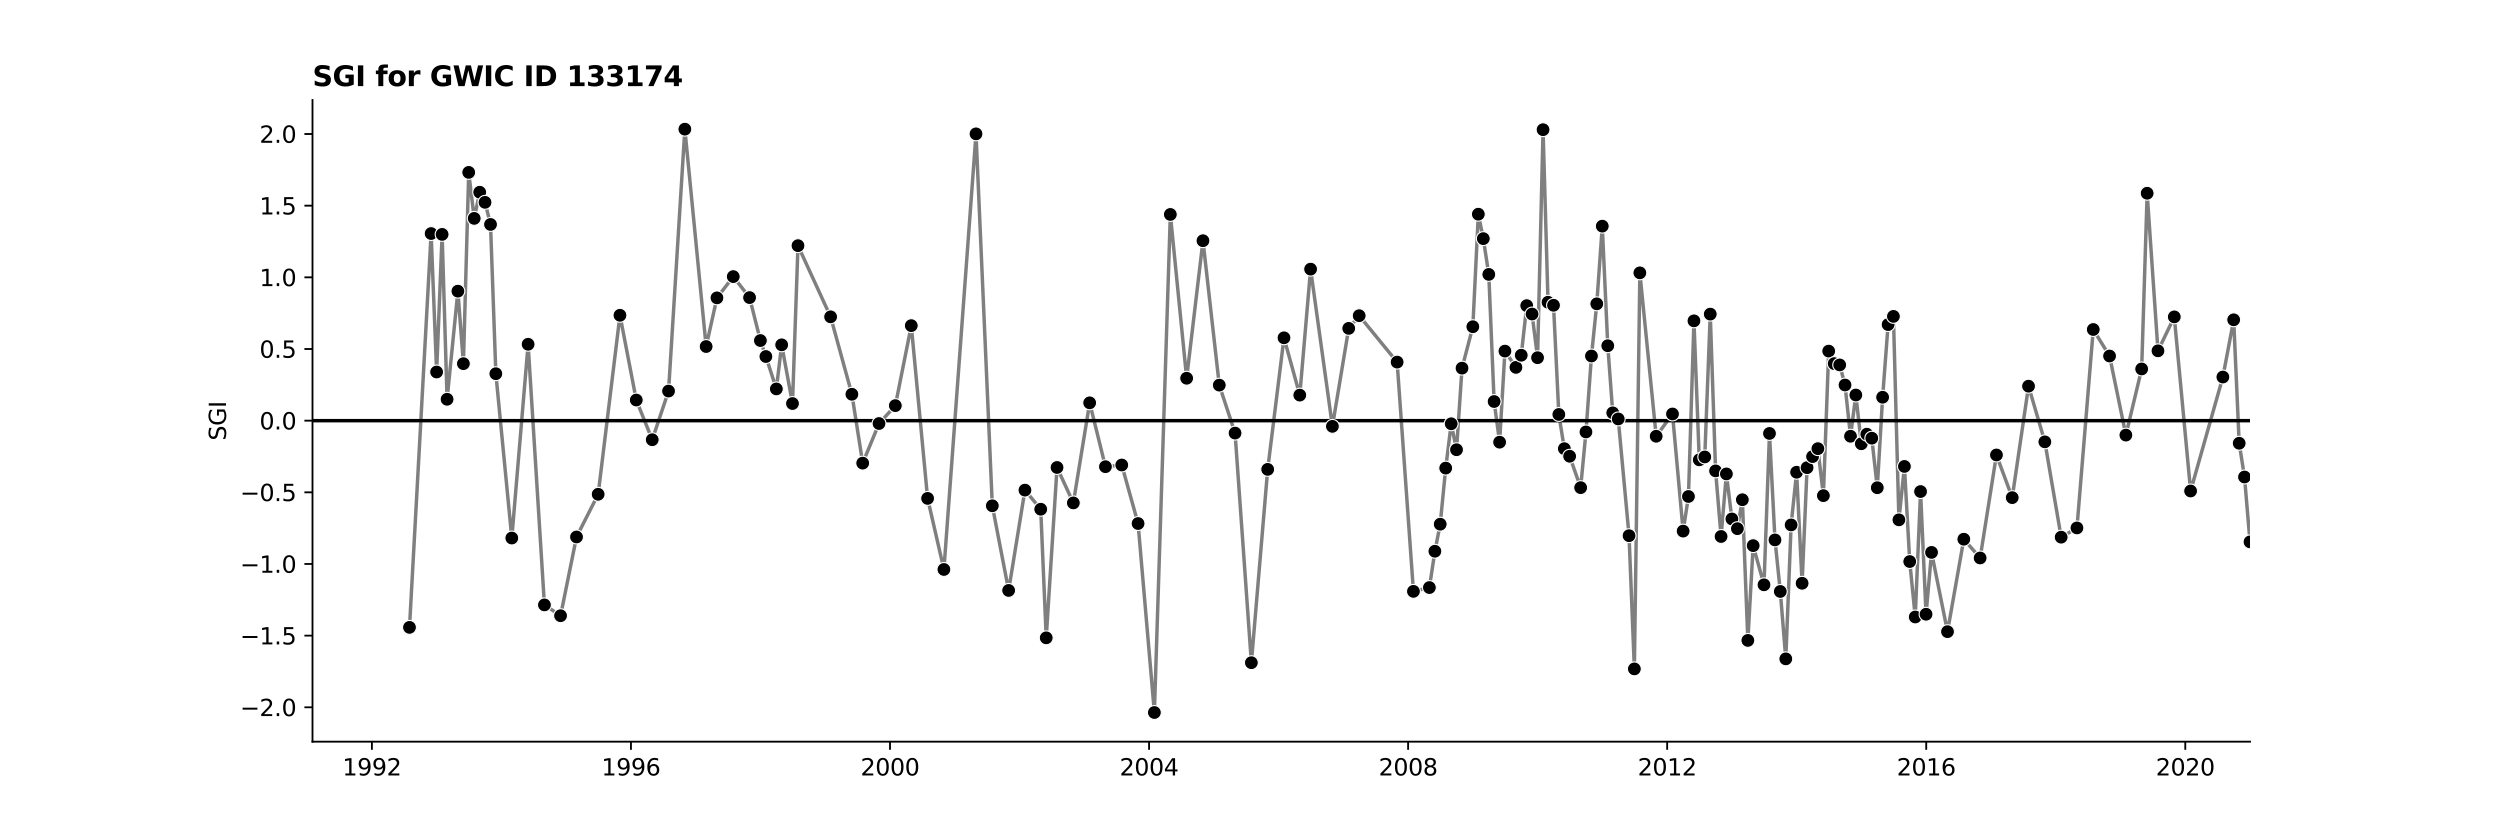 <?xml version="1.0" encoding="utf-8" standalone="no"?>
<!DOCTYPE svg PUBLIC "-//W3C//DTD SVG 1.1//EN"
  "http://www.w3.org/Graphics/SVG/1.1/DTD/svg11.dtd">
<svg xmlns:xlink="http://www.w3.org/1999/xlink" width="1080pt" height="360pt" viewBox="0 0 1080 360" xmlns="http://www.w3.org/2000/svg" version="1.1">
 <defs>
  <style type="text/css">*{stroke-linejoin: round; stroke-linecap: butt}</style>
 </defs>
 <g id="figure_1">
  <g id="patch_1">
   <path d="M 0 360 
L 1080 360 
L 1080 0 
L 0 0 
z
" style="fill: #ffffff"/>
  </g>
  <g id="axes_1">
   <g id="patch_2">
    <path d="M 135 320.4 
L 972 320.4 
L 972 43.2 
L 135 43.2 
z
" style="fill: #ffffff"/>
   </g>
   <g id="PolyCollection_1"/>
   <g id="matplotlib.axis_1">
    <g id="xtick_1">
     <g id="line2d_1">
      <defs>
       <path id="m0ad5e82598" d="M 0 0 
L 0 3.5 
" style="stroke: #000000; stroke-width: 0.8"/>
      </defs>
      <g>
       <use xlink:href="#m0ad5e82598" x="160.661" y="320.4" style="stroke: #000000; stroke-width: 0.8"/>
      </g>
     </g>
     <g id="text_1">
      <!-- 1992 -->
      <g transform="translate(147.936 334.998) scale(0.1 -0.1)">
       <defs>
        <path id="DejaVuSans-31" d="M 794 531 
L 1825 531 
L 1825 4091 
L 703 3866 
L 703 4441 
L 1819 4666 
L 2450 4666 
L 2450 531 
L 3481 531 
L 3481 0 
L 794 0 
L 794 531 
z
" transform="scale(0.016)"/>
        <path id="DejaVuSans-39" d="M 703 97 
L 703 672 
Q 941 559 1184 500 
Q 1428 441 1663 441 
Q 2288 441 2617 861 
Q 2947 1281 2994 2138 
Q 2813 1869 2534 1725 
Q 2256 1581 1919 1581 
Q 1219 1581 811 2004 
Q 403 2428 403 3163 
Q 403 3881 828 4315 
Q 1253 4750 1959 4750 
Q 2769 4750 3195 4129 
Q 3622 3509 3622 2328 
Q 3622 1225 3098 567 
Q 2575 -91 1691 -91 
Q 1453 -91 1209 -44 
Q 966 3 703 97 
z
M 1959 2075 
Q 2384 2075 2632 2365 
Q 2881 2656 2881 3163 
Q 2881 3666 2632 3958 
Q 2384 4250 1959 4250 
Q 1534 4250 1286 3958 
Q 1038 3666 1038 3163 
Q 1038 2656 1286 2365 
Q 1534 2075 1959 2075 
z
" transform="scale(0.016)"/>
        <path id="DejaVuSans-32" d="M 1228 531 
L 3431 531 
L 3431 0 
L 469 0 
L 469 531 
Q 828 903 1448 1529 
Q 2069 2156 2228 2338 
Q 2531 2678 2651 2914 
Q 2772 3150 2772 3378 
Q 2772 3750 2511 3984 
Q 2250 4219 1831 4219 
Q 1534 4219 1204 4116 
Q 875 4013 500 3803 
L 500 4441 
Q 881 4594 1212 4672 
Q 1544 4750 1819 4750 
Q 2544 4750 2975 4387 
Q 3406 4025 3406 3419 
Q 3406 3131 3298 2873 
Q 3191 2616 2906 2266 
Q 2828 2175 2409 1742 
Q 1991 1309 1228 531 
z
" transform="scale(0.016)"/>
       </defs>
       <use xlink:href="#DejaVuSans-31"/>
       <use xlink:href="#DejaVuSans-39" x="63.623"/>
       <use xlink:href="#DejaVuSans-39" x="127.246"/>
       <use xlink:href="#DejaVuSans-32" x="190.869"/>
      </g>
     </g>
    </g>
    <g id="xtick_2">
     <g id="line2d_2">
      <g>
       <use xlink:href="#m0ad5e82598" x="272.572" y="320.4" style="stroke: #000000; stroke-width: 0.8"/>
      </g>
     </g>
     <g id="text_2">
      <!-- 1996 -->
      <g transform="translate(259.847 334.998) scale(0.1 -0.1)">
       <defs>
        <path id="DejaVuSans-36" d="M 2113 2584 
Q 1688 2584 1439 2293 
Q 1191 2003 1191 1497 
Q 1191 994 1439 701 
Q 1688 409 2113 409 
Q 2538 409 2786 701 
Q 3034 994 3034 1497 
Q 3034 2003 2786 2293 
Q 2538 2584 2113 2584 
z
M 3366 4563 
L 3366 3988 
Q 3128 4100 2886 4159 
Q 2644 4219 2406 4219 
Q 1781 4219 1451 3797 
Q 1122 3375 1075 2522 
Q 1259 2794 1537 2939 
Q 1816 3084 2150 3084 
Q 2853 3084 3261 2657 
Q 3669 2231 3669 1497 
Q 3669 778 3244 343 
Q 2819 -91 2113 -91 
Q 1303 -91 875 529 
Q 447 1150 447 2328 
Q 447 3434 972 4092 
Q 1497 4750 2381 4750 
Q 2619 4750 2861 4703 
Q 3103 4656 3366 4563 
z
" transform="scale(0.016)"/>
       </defs>
       <use xlink:href="#DejaVuSans-31"/>
       <use xlink:href="#DejaVuSans-39" x="63.623"/>
       <use xlink:href="#DejaVuSans-39" x="127.246"/>
       <use xlink:href="#DejaVuSans-36" x="190.869"/>
      </g>
     </g>
    </g>
    <g id="xtick_3">
     <g id="line2d_3">
      <g>
       <use xlink:href="#m0ad5e82598" x="384.484" y="320.4" style="stroke: #000000; stroke-width: 0.8"/>
      </g>
     </g>
     <g id="text_3">
      <!-- 2000 -->
      <g transform="translate(371.759 334.998) scale(0.1 -0.1)">
       <defs>
        <path id="DejaVuSans-30" d="M 2034 4250 
Q 1547 4250 1301 3770 
Q 1056 3291 1056 2328 
Q 1056 1369 1301 889 
Q 1547 409 2034 409 
Q 2525 409 2770 889 
Q 3016 1369 3016 2328 
Q 3016 3291 2770 3770 
Q 2525 4250 2034 4250 
z
M 2034 4750 
Q 2819 4750 3233 4129 
Q 3647 3509 3647 2328 
Q 3647 1150 3233 529 
Q 2819 -91 2034 -91 
Q 1250 -91 836 529 
Q 422 1150 422 2328 
Q 422 3509 836 4129 
Q 1250 4750 2034 4750 
z
" transform="scale(0.016)"/>
       </defs>
       <use xlink:href="#DejaVuSans-32"/>
       <use xlink:href="#DejaVuSans-30" x="63.623"/>
       <use xlink:href="#DejaVuSans-30" x="127.246"/>
       <use xlink:href="#DejaVuSans-30" x="190.869"/>
      </g>
     </g>
    </g>
    <g id="xtick_4">
     <g id="line2d_4">
      <g>
       <use xlink:href="#m0ad5e82598" x="496.395" y="320.4" style="stroke: #000000; stroke-width: 0.8"/>
      </g>
     </g>
     <g id="text_4">
      <!-- 2004 -->
      <g transform="translate(483.67 334.998) scale(0.1 -0.1)">
       <defs>
        <path id="DejaVuSans-34" d="M 2419 4116 
L 825 1625 
L 2419 1625 
L 2419 4116 
z
M 2253 4666 
L 3047 4666 
L 3047 1625 
L 3713 1625 
L 3713 1100 
L 3047 1100 
L 3047 0 
L 2419 0 
L 2419 1100 
L 313 1100 
L 313 1709 
L 2253 4666 
z
" transform="scale(0.016)"/>
       </defs>
       <use xlink:href="#DejaVuSans-32"/>
       <use xlink:href="#DejaVuSans-30" x="63.623"/>
       <use xlink:href="#DejaVuSans-30" x="127.246"/>
       <use xlink:href="#DejaVuSans-34" x="190.869"/>
      </g>
     </g>
    </g>
    <g id="xtick_5">
     <g id="line2d_5">
      <g>
       <use xlink:href="#m0ad5e82598" x="608.307" y="320.4" style="stroke: #000000; stroke-width: 0.8"/>
      </g>
     </g>
     <g id="text_5">
      <!-- 2008 -->
      <g transform="translate(595.582 334.998) scale(0.1 -0.1)">
       <defs>
        <path id="DejaVuSans-38" d="M 2034 2216 
Q 1584 2216 1326 1975 
Q 1069 1734 1069 1313 
Q 1069 891 1326 650 
Q 1584 409 2034 409 
Q 2484 409 2743 651 
Q 3003 894 3003 1313 
Q 3003 1734 2745 1975 
Q 2488 2216 2034 2216 
z
M 1403 2484 
Q 997 2584 770 2862 
Q 544 3141 544 3541 
Q 544 4100 942 4425 
Q 1341 4750 2034 4750 
Q 2731 4750 3128 4425 
Q 3525 4100 3525 3541 
Q 3525 3141 3298 2862 
Q 3072 2584 2669 2484 
Q 3125 2378 3379 2068 
Q 3634 1759 3634 1313 
Q 3634 634 3220 271 
Q 2806 -91 2034 -91 
Q 1263 -91 848 271 
Q 434 634 434 1313 
Q 434 1759 690 2068 
Q 947 2378 1403 2484 
z
M 1172 3481 
Q 1172 3119 1398 2916 
Q 1625 2713 2034 2713 
Q 2441 2713 2670 2916 
Q 2900 3119 2900 3481 
Q 2900 3844 2670 4047 
Q 2441 4250 2034 4250 
Q 1625 4250 1398 4047 
Q 1172 3844 1172 3481 
z
" transform="scale(0.016)"/>
       </defs>
       <use xlink:href="#DejaVuSans-32"/>
       <use xlink:href="#DejaVuSans-30" x="63.623"/>
       <use xlink:href="#DejaVuSans-30" x="127.246"/>
       <use xlink:href="#DejaVuSans-38" x="190.869"/>
      </g>
     </g>
    </g>
    <g id="xtick_6">
     <g id="line2d_6">
      <g>
       <use xlink:href="#m0ad5e82598" x="720.218" y="320.4" style="stroke: #000000; stroke-width: 0.8"/>
      </g>
     </g>
     <g id="text_6">
      <!-- 2012 -->
      <g transform="translate(707.493 334.998) scale(0.1 -0.1)">
       <use xlink:href="#DejaVuSans-32"/>
       <use xlink:href="#DejaVuSans-30" x="63.623"/>
       <use xlink:href="#DejaVuSans-31" x="127.246"/>
       <use xlink:href="#DejaVuSans-32" x="190.869"/>
      </g>
     </g>
    </g>
    <g id="xtick_7">
     <g id="line2d_7">
      <g>
       <use xlink:href="#m0ad5e82598" x="832.13" y="320.4" style="stroke: #000000; stroke-width: 0.8"/>
      </g>
     </g>
     <g id="text_7">
      <!-- 2016 -->
      <g transform="translate(819.405 334.998) scale(0.1 -0.1)">
       <use xlink:href="#DejaVuSans-32"/>
       <use xlink:href="#DejaVuSans-30" x="63.623"/>
       <use xlink:href="#DejaVuSans-31" x="127.246"/>
       <use xlink:href="#DejaVuSans-36" x="190.869"/>
      </g>
     </g>
    </g>
    <g id="xtick_8">
     <g id="line2d_8">
      <g>
       <use xlink:href="#m0ad5e82598" x="944.041" y="320.4" style="stroke: #000000; stroke-width: 0.8"/>
      </g>
     </g>
     <g id="text_8">
      <!-- 2020 -->
      <g transform="translate(931.316 334.998) scale(0.1 -0.1)">
       <use xlink:href="#DejaVuSans-32"/>
       <use xlink:href="#DejaVuSans-30" x="63.623"/>
       <use xlink:href="#DejaVuSans-32" x="127.246"/>
       <use xlink:href="#DejaVuSans-30" x="190.869"/>
      </g>
     </g>
    </g>
   </g>
   <g id="matplotlib.axis_2">
    <g id="ytick_1">
     <g id="line2d_9">
      <defs>
       <path id="m4c370aa2eb" d="M 0 0 
L -3.5 0 
" style="stroke: #000000; stroke-width: 0.8"/>
      </defs>
      <g>
       <use xlink:href="#m4c370aa2eb" x="135" y="305.554" style="stroke: #000000; stroke-width: 0.8"/>
      </g>
     </g>
     <g id="text_9">
      <!-- −2.0 -->
      <g transform="translate(103.717 309.354) scale(0.1 -0.1)">
       <defs>
        <path id="DejaVuSans-2212" d="M 678 2272 
L 4684 2272 
L 4684 1741 
L 678 1741 
L 678 2272 
z
" transform="scale(0.016)"/>
        <path id="DejaVuSans-2e" d="M 684 794 
L 1344 794 
L 1344 0 
L 684 0 
L 684 794 
z
" transform="scale(0.016)"/>
       </defs>
       <use xlink:href="#DejaVuSans-2212"/>
       <use xlink:href="#DejaVuSans-32" x="83.789"/>
       <use xlink:href="#DejaVuSans-2e" x="147.412"/>
       <use xlink:href="#DejaVuSans-30" x="179.199"/>
      </g>
     </g>
    </g>
    <g id="ytick_2">
     <g id="line2d_10">
      <g>
       <use xlink:href="#m4c370aa2eb" x="135" y="274.595" style="stroke: #000000; stroke-width: 0.8"/>
      </g>
     </g>
     <g id="text_10">
      <!-- −1.5 -->
      <g transform="translate(103.717 278.394) scale(0.1 -0.1)">
       <defs>
        <path id="DejaVuSans-35" d="M 691 4666 
L 3169 4666 
L 3169 4134 
L 1269 4134 
L 1269 2991 
Q 1406 3038 1543 3061 
Q 1681 3084 1819 3084 
Q 2600 3084 3056 2656 
Q 3513 2228 3513 1497 
Q 3513 744 3044 326 
Q 2575 -91 1722 -91 
Q 1428 -91 1123 -41 
Q 819 9 494 109 
L 494 744 
Q 775 591 1075 516 
Q 1375 441 1709 441 
Q 2250 441 2565 725 
Q 2881 1009 2881 1497 
Q 2881 1984 2565 2268 
Q 2250 2553 1709 2553 
Q 1456 2553 1204 2497 
Q 953 2441 691 2322 
L 691 4666 
z
" transform="scale(0.016)"/>
       </defs>
       <use xlink:href="#DejaVuSans-2212"/>
       <use xlink:href="#DejaVuSans-31" x="83.789"/>
       <use xlink:href="#DejaVuSans-2e" x="147.412"/>
       <use xlink:href="#DejaVuSans-35" x="179.199"/>
      </g>
     </g>
    </g>
    <g id="ytick_3">
     <g id="line2d_11">
      <g>
       <use xlink:href="#m4c370aa2eb" x="135" y="243.636" style="stroke: #000000; stroke-width: 0.8"/>
      </g>
     </g>
     <g id="text_11">
      <!-- −1.0 -->
      <g transform="translate(103.717 247.435) scale(0.1 -0.1)">
       <use xlink:href="#DejaVuSans-2212"/>
       <use xlink:href="#DejaVuSans-31" x="83.789"/>
       <use xlink:href="#DejaVuSans-2e" x="147.412"/>
       <use xlink:href="#DejaVuSans-30" x="179.199"/>
      </g>
     </g>
    </g>
    <g id="ytick_4">
     <g id="line2d_12">
      <g>
       <use xlink:href="#m4c370aa2eb" x="135" y="212.677" style="stroke: #000000; stroke-width: 0.8"/>
      </g>
     </g>
     <g id="text_12">
      <!-- −0.5 -->
      <g transform="translate(103.717 216.476) scale(0.1 -0.1)">
       <use xlink:href="#DejaVuSans-2212"/>
       <use xlink:href="#DejaVuSans-30" x="83.789"/>
       <use xlink:href="#DejaVuSans-2e" x="147.412"/>
       <use xlink:href="#DejaVuSans-35" x="179.199"/>
      </g>
     </g>
    </g>
    <g id="ytick_5">
     <g id="line2d_13">
      <g>
       <use xlink:href="#m4c370aa2eb" x="135" y="181.718" style="stroke: #000000; stroke-width: 0.8"/>
      </g>
     </g>
     <g id="text_13">
      <!-- 0.0 -->
      <g transform="translate(112.097 185.517) scale(0.1 -0.1)">
       <use xlink:href="#DejaVuSans-30"/>
       <use xlink:href="#DejaVuSans-2e" x="63.623"/>
       <use xlink:href="#DejaVuSans-30" x="95.41"/>
      </g>
     </g>
    </g>
    <g id="ytick_6">
     <g id="line2d_14">
      <g>
       <use xlink:href="#m4c370aa2eb" x="135" y="150.759" style="stroke: #000000; stroke-width: 0.8"/>
      </g>
     </g>
     <g id="text_14">
      <!-- 0.5 -->
      <g transform="translate(112.097 154.558) scale(0.1 -0.1)">
       <use xlink:href="#DejaVuSans-30"/>
       <use xlink:href="#DejaVuSans-2e" x="63.623"/>
       <use xlink:href="#DejaVuSans-35" x="95.41"/>
      </g>
     </g>
    </g>
    <g id="ytick_7">
     <g id="line2d_15">
      <g>
       <use xlink:href="#m4c370aa2eb" x="135" y="119.8" style="stroke: #000000; stroke-width: 0.8"/>
      </g>
     </g>
     <g id="text_15">
      <!-- 1.0 -->
      <g transform="translate(112.097 123.599) scale(0.1 -0.1)">
       <use xlink:href="#DejaVuSans-31"/>
       <use xlink:href="#DejaVuSans-2e" x="63.623"/>
       <use xlink:href="#DejaVuSans-30" x="95.41"/>
      </g>
     </g>
    </g>
    <g id="ytick_8">
     <g id="line2d_16">
      <g>
       <use xlink:href="#m4c370aa2eb" x="135" y="88.841" style="stroke: #000000; stroke-width: 0.8"/>
      </g>
     </g>
     <g id="text_16">
      <!-- 1.5 -->
      <g transform="translate(112.097 92.64) scale(0.1 -0.1)">
       <use xlink:href="#DejaVuSans-31"/>
       <use xlink:href="#DejaVuSans-2e" x="63.623"/>
       <use xlink:href="#DejaVuSans-35" x="95.41"/>
      </g>
     </g>
    </g>
    <g id="ytick_9">
     <g id="line2d_17">
      <g>
       <use xlink:href="#m4c370aa2eb" x="135" y="57.882" style="stroke: #000000; stroke-width: 0.8"/>
      </g>
     </g>
     <g id="text_17">
      <!-- 2.0 -->
      <g transform="translate(112.097 61.681) scale(0.1 -0.1)">
       <use xlink:href="#DejaVuSans-32"/>
       <use xlink:href="#DejaVuSans-2e" x="63.623"/>
       <use xlink:href="#DejaVuSans-30" x="95.41"/>
      </g>
     </g>
    </g>
    <g id="text_18">
     <!-- SGI -->
     <g transform="translate(97.638 190.323) rotate(-90) scale(0.1 -0.1)">
      <defs>
       <path id="DejaVuSans-53" d="M 3425 4513 
L 3425 3897 
Q 3066 4069 2747 4153 
Q 2428 4238 2131 4238 
Q 1616 4238 1336 4038 
Q 1056 3838 1056 3469 
Q 1056 3159 1242 3001 
Q 1428 2844 1947 2747 
L 2328 2669 
Q 3034 2534 3370 2195 
Q 3706 1856 3706 1288 
Q 3706 609 3251 259 
Q 2797 -91 1919 -91 
Q 1588 -91 1214 -16 
Q 841 59 441 206 
L 441 856 
Q 825 641 1194 531 
Q 1563 422 1919 422 
Q 2459 422 2753 634 
Q 3047 847 3047 1241 
Q 3047 1584 2836 1778 
Q 2625 1972 2144 2069 
L 1759 2144 
Q 1053 2284 737 2584 
Q 422 2884 422 3419 
Q 422 4038 858 4394 
Q 1294 4750 2059 4750 
Q 2388 4750 2728 4690 
Q 3069 4631 3425 4513 
z
" transform="scale(0.016)"/>
       <path id="DejaVuSans-47" d="M 3809 666 
L 3809 1919 
L 2778 1919 
L 2778 2438 
L 4434 2438 
L 4434 434 
Q 4069 175 3628 42 
Q 3188 -91 2688 -91 
Q 1594 -91 976 548 
Q 359 1188 359 2328 
Q 359 3472 976 4111 
Q 1594 4750 2688 4750 
Q 3144 4750 3555 4637 
Q 3966 4525 4313 4306 
L 4313 3634 
Q 3963 3931 3569 4081 
Q 3175 4231 2741 4231 
Q 1884 4231 1454 3753 
Q 1025 3275 1025 2328 
Q 1025 1384 1454 906 
Q 1884 428 2741 428 
Q 3075 428 3337 486 
Q 3600 544 3809 666 
z
" transform="scale(0.016)"/>
       <path id="DejaVuSans-49" d="M 628 4666 
L 1259 4666 
L 1259 0 
L 628 0 
L 628 4666 
z
" transform="scale(0.016)"/>
      </defs>
      <use xlink:href="#DejaVuSans-53"/>
      <use xlink:href="#DejaVuSans-47" x="63.477"/>
      <use xlink:href="#DejaVuSans-49" x="140.967"/>
     </g>
    </g>
   </g>
   <g id="line2d_18">
    <path d="M 176.9 271.024 
L 186.245 100.891 
L 188.619 160.709 
L 190.994 101.253 
L 193.139 172.481 
L 197.811 125.78 
L 200.186 157.101 
L 202.484 74.473 
L 204.859 94.342 
L 207.233 83.049 
L 209.531 87.41 
L 211.906 96.959 
L 214.204 161.447 
L 221.098 232.432 
L 228.145 148.724 
L 235.192 261.318 
L 242.162 265.987 
L 249.056 231.966 
L 258.401 213.531 
L 267.823 136.2 
L 274.87 172.817 
L 281.764 189.964 
L 288.811 168.943 
L 295.858 55.8 
L 305.05 149.699 
L 309.723 128.681 
L 316.77 119.491 
L 323.817 128.56 
L 328.49 147.113 
L 330.864 154.018 
L 335.384 168.014 
L 337.682 148.968 
L 342.354 174.327 
L 344.729 106.122 
L 358.823 136.869 
L 368.015 170.321 
L 372.687 200.077 
L 379.735 182.958 
L 386.782 175.229 
L 393.676 140.675 
L 400.723 215.307 
L 407.77 246.01 
L 421.634 57.829 
L 428.682 218.495 
L 435.729 255.067 
L 442.776 211.736 
L 449.593 219.987 
L 451.968 275.543 
L 456.64 201.951 
L 463.687 217.265 
L 470.735 174.024 
L 477.552 201.612 
L 484.599 200.88 
L 491.646 226.164 
L 498.693 307.8 
L 505.587 92.637 
L 512.634 163.4 
L 519.681 103.993 
L 526.729 166.374 
L 533.546 187.092 
L 540.593 286.285 
L 547.64 202.773 
L 554.687 145.936 
L 561.505 170.688 
L 566.177 116.268 
L 575.599 184.185 
L 582.646 141.858 
L 587.165 136.38 
L 603.558 156.427 
L 610.605 255.467 
L 617.499 253.822 
L 619.873 238.135 
L 622.171 226.454 
L 624.546 202.219 
L 626.92 183.074 
L 629.218 194.284 
L 631.593 159.033 
L 636.265 141.139 
L 638.64 92.529 
L 640.785 103.087 
L 643.159 118.545 
L 645.457 173.456 
L 647.832 191.024 
L 650.13 151.679 
L 654.879 158.707 
L 657.177 153.456 
L 659.552 132.039 
L 661.85 135.663 
L 664.224 154.528 
L 666.599 56.024 
L 668.744 130.577 
L 671.118 131.879 
L 673.416 179.049 
L 675.791 193.824 
L 678.089 197.1 
L 682.838 210.661 
L 685.136 186.604 
L 687.51 153.8 
L 689.808 131.257 
L 692.183 97.695 
L 694.558 149.358 
L 696.702 178.347 
L 699.077 180.981 
L 703.749 231.417 
L 706.047 288.963 
L 708.422 117.872 
L 715.469 188.457 
L 722.516 178.837 
L 727.112 229.436 
L 729.41 214.477 
L 731.785 138.611 
L 734.083 198.652 
L 736.457 197.401 
L 738.832 135.695 
L 741.13 203.419 
L 743.504 231.76 
L 745.802 204.734 
L 748.177 224.183 
L 750.552 228.385 
L 752.696 215.886 
L 755.071 276.656 
L 757.369 235.715 
L 762.041 252.637 
L 764.416 187.249 
L 766.791 233.246 
L 769.089 255.51 
L 771.463 284.629 
L 773.761 226.767 
L 776.136 204.004 
L 778.51 251.97 
L 780.655 202.032 
L 783.03 197.243 
L 785.328 193.82 
L 787.702 214.12 
L 790 151.679 
L 792.375 157.079 
L 794.749 157.65 
L 797.047 166.326 
L 799.422 188.457 
L 801.72 170.645 
L 804.094 191.708 
L 806.469 187.572 
L 808.614 189.295 
L 810.988 210.696 
L 813.286 171.608 
L 815.661 140.216 
L 817.959 136.681 
L 820.333 224.573 
L 822.708 201.5 
L 825.006 242.586 
L 827.381 266.545 
L 829.679 212.349 
L 832.053 265.349 
L 834.428 238.64 
L 841.322 272.875 
L 848.369 232.938 
L 855.416 241.048 
L 862.463 196.548 
L 869.28 214.976 
L 876.328 166.83 
L 883.375 190.88 
L 890.422 232.055 
L 897.239 228.069 
L 904.286 142.346 
L 911.333 153.8 
L 918.381 187.966 
L 925.198 159.389 
L 927.572 83.483 
L 932.245 151.554 
L 939.292 136.891 
L 946.339 212.11 
L 960.28 162.873 
L 964.953 138.152 
L 967.327 191.484 
L 969.625 206.062 
L 972 234.095 
L 972 234.095 
" clip-path="url(#p535da40a89)" style="fill: none; stroke: #7f7f7f; stroke-width: 1.5; stroke-linecap: square"/>
   </g>
   <g id="line2d_19">
    <path d="M 135 181.718 
L 972 181.718 
" clip-path="url(#p535da40a89)" style="fill: none; stroke: #000000; stroke-width: 1.5; stroke-linecap: square"/>
   </g>
   <g id="patch_3">
    <path d="M 135 320.4 
L 135 43.2 
" style="fill: none; stroke: #000000; stroke-width: 0.8; stroke-linejoin: miter; stroke-linecap: square"/>
   </g>
   <g id="patch_4">
    <path d="M 135 320.4 
L 972 320.4 
" style="fill: none; stroke: #000000; stroke-width: 0.8; stroke-linejoin: miter; stroke-linecap: square"/>
   </g>
   <g id="text_19">
    <!-- SGI for GWIC ID 133174 -->
    <g transform="translate(135 37.2) scale(0.12 -0.12)">
     <defs>
      <path id="DejaVuSans-Bold-53" d="M 3834 4519 
L 3834 3531 
Q 3450 3703 3084 3790 
Q 2719 3878 2394 3878 
Q 1963 3878 1756 3759 
Q 1550 3641 1550 3391 
Q 1550 3203 1689 3098 
Q 1828 2994 2194 2919 
L 2706 2816 
Q 3484 2659 3812 2340 
Q 4141 2022 4141 1434 
Q 4141 663 3683 286 
Q 3225 -91 2284 -91 
Q 1841 -91 1394 -6 
Q 947 78 500 244 
L 500 1259 
Q 947 1022 1364 901 
Q 1781 781 2169 781 
Q 2563 781 2772 912 
Q 2981 1044 2981 1288 
Q 2981 1506 2839 1625 
Q 2697 1744 2272 1838 
L 1806 1941 
Q 1106 2091 782 2419 
Q 459 2747 459 3303 
Q 459 4000 909 4375 
Q 1359 4750 2203 4750 
Q 2588 4750 2994 4692 
Q 3400 4634 3834 4519 
z
" transform="scale(0.016)"/>
      <path id="DejaVuSans-Bold-47" d="M 4781 347 
Q 4331 128 3847 18 
Q 3363 -91 2847 -91 
Q 1681 -91 1000 561 
Q 319 1213 319 2328 
Q 319 3456 1012 4103 
Q 1706 4750 2913 4750 
Q 3378 4750 3804 4662 
Q 4231 4575 4609 4403 
L 4609 3438 
Q 4219 3659 3833 3768 
Q 3447 3878 3059 3878 
Q 2341 3878 1952 3476 
Q 1563 3075 1563 2328 
Q 1563 1588 1938 1184 
Q 2313 781 3003 781 
Q 3191 781 3352 804 
Q 3513 828 3641 878 
L 3641 1784 
L 2906 1784 
L 2906 2591 
L 4781 2591 
L 4781 347 
z
" transform="scale(0.016)"/>
      <path id="DejaVuSans-Bold-49" d="M 588 4666 
L 1791 4666 
L 1791 0 
L 588 0 
L 588 4666 
z
" transform="scale(0.016)"/>
      <path id="DejaVuSans-Bold-20" transform="scale(0.016)"/>
      <path id="DejaVuSans-Bold-66" d="M 2841 4863 
L 2841 4128 
L 2222 4128 
Q 1984 4128 1890 4042 
Q 1797 3956 1797 3744 
L 1797 3500 
L 2753 3500 
L 2753 2700 
L 1797 2700 
L 1797 0 
L 678 0 
L 678 2700 
L 122 2700 
L 122 3500 
L 678 3500 
L 678 3744 
Q 678 4316 997 4589 
Q 1316 4863 1984 4863 
L 2841 4863 
z
" transform="scale(0.016)"/>
      <path id="DejaVuSans-Bold-6f" d="M 2203 2784 
Q 1831 2784 1636 2517 
Q 1441 2250 1441 1747 
Q 1441 1244 1636 976 
Q 1831 709 2203 709 
Q 2569 709 2762 976 
Q 2956 1244 2956 1747 
Q 2956 2250 2762 2517 
Q 2569 2784 2203 2784 
z
M 2203 3584 
Q 3106 3584 3614 3096 
Q 4122 2609 4122 1747 
Q 4122 884 3614 396 
Q 3106 -91 2203 -91 
Q 1297 -91 786 396 
Q 275 884 275 1747 
Q 275 2609 786 3096 
Q 1297 3584 2203 3584 
z
" transform="scale(0.016)"/>
      <path id="DejaVuSans-Bold-72" d="M 3138 2547 
Q 2991 2616 2845 2648 
Q 2700 2681 2553 2681 
Q 2122 2681 1889 2404 
Q 1656 2128 1656 1613 
L 1656 0 
L 538 0 
L 538 3500 
L 1656 3500 
L 1656 2925 
Q 1872 3269 2151 3426 
Q 2431 3584 2822 3584 
Q 2878 3584 2943 3579 
Q 3009 3575 3134 3559 
L 3138 2547 
z
" transform="scale(0.016)"/>
      <path id="DejaVuSans-Bold-57" d="M 191 4666 
L 1344 4666 
L 2150 1275 
L 2950 4666 
L 4109 4666 
L 4909 1275 
L 5716 4666 
L 6859 4666 
L 5759 0 
L 4372 0 
L 3525 3547 
L 2688 0 
L 1300 0 
L 191 4666 
z
" transform="scale(0.016)"/>
      <path id="DejaVuSans-Bold-43" d="M 4288 256 
Q 3956 84 3597 -3 
Q 3238 -91 2847 -91 
Q 1681 -91 1000 561 
Q 319 1213 319 2328 
Q 319 3447 1000 4098 
Q 1681 4750 2847 4750 
Q 3238 4750 3597 4662 
Q 3956 4575 4288 4403 
L 4288 3438 
Q 3953 3666 3628 3772 
Q 3303 3878 2944 3878 
Q 2300 3878 1931 3465 
Q 1563 3053 1563 2328 
Q 1563 1606 1931 1193 
Q 2300 781 2944 781 
Q 3303 781 3628 887 
Q 3953 994 4288 1222 
L 4288 256 
z
" transform="scale(0.016)"/>
      <path id="DejaVuSans-Bold-44" d="M 1791 3756 
L 1791 909 
L 2222 909 
Q 2959 909 3348 1275 
Q 3738 1641 3738 2338 
Q 3738 3031 3350 3393 
Q 2963 3756 2222 3756 
L 1791 3756 
z
M 588 4666 
L 1856 4666 
Q 2919 4666 3439 4514 
Q 3959 4363 4331 4000 
Q 4659 3684 4818 3271 
Q 4978 2859 4978 2338 
Q 4978 1809 4818 1395 
Q 4659 981 4331 666 
Q 3956 303 3431 151 
Q 2906 0 1856 0 
L 588 0 
L 588 4666 
z
" transform="scale(0.016)"/>
      <path id="DejaVuSans-Bold-31" d="M 750 831 
L 1813 831 
L 1813 3847 
L 722 3622 
L 722 4441 
L 1806 4666 
L 2950 4666 
L 2950 831 
L 4013 831 
L 4013 0 
L 750 0 
L 750 831 
z
" transform="scale(0.016)"/>
      <path id="DejaVuSans-Bold-33" d="M 2981 2516 
Q 3453 2394 3698 2092 
Q 3944 1791 3944 1325 
Q 3944 631 3412 270 
Q 2881 -91 1863 -91 
Q 1503 -91 1142 -33 
Q 781 25 428 141 
L 428 1069 
Q 766 900 1098 814 
Q 1431 728 1753 728 
Q 2231 728 2486 893 
Q 2741 1059 2741 1369 
Q 2741 1688 2480 1852 
Q 2219 2016 1709 2016 
L 1228 2016 
L 1228 2791 
L 1734 2791 
Q 2188 2791 2409 2933 
Q 2631 3075 2631 3366 
Q 2631 3634 2415 3781 
Q 2200 3928 1806 3928 
Q 1516 3928 1219 3862 
Q 922 3797 628 3669 
L 628 4550 
Q 984 4650 1334 4700 
Q 1684 4750 2022 4750 
Q 2931 4750 3382 4451 
Q 3834 4153 3834 3553 
Q 3834 3144 3618 2883 
Q 3403 2622 2981 2516 
z
" transform="scale(0.016)"/>
      <path id="DejaVuSans-Bold-37" d="M 428 4666 
L 3944 4666 
L 3944 3988 
L 2125 0 
L 953 0 
L 2675 3781 
L 428 3781 
L 428 4666 
z
" transform="scale(0.016)"/>
      <path id="DejaVuSans-Bold-34" d="M 2356 3675 
L 1038 1722 
L 2356 1722 
L 2356 3675 
z
M 2156 4666 
L 3494 4666 
L 3494 1722 
L 4159 1722 
L 4159 850 
L 3494 850 
L 3494 0 
L 2356 0 
L 2356 850 
L 288 850 
L 288 1881 
L 2156 4666 
z
" transform="scale(0.016)"/>
     </defs>
     <use xlink:href="#DejaVuSans-Bold-53"/>
     <use xlink:href="#DejaVuSans-Bold-47" x="72.021"/>
     <use xlink:href="#DejaVuSans-Bold-49" x="154.102"/>
     <use xlink:href="#DejaVuSans-Bold-20" x="191.309"/>
     <use xlink:href="#DejaVuSans-Bold-66" x="226.123"/>
     <use xlink:href="#DejaVuSans-Bold-6f" x="269.629"/>
     <use xlink:href="#DejaVuSans-Bold-72" x="338.33"/>
     <use xlink:href="#DejaVuSans-Bold-20" x="387.646"/>
     <use xlink:href="#DejaVuSans-Bold-47" x="422.461"/>
     <use xlink:href="#DejaVuSans-Bold-57" x="504.541"/>
     <use xlink:href="#DejaVuSans-Bold-49" x="614.844"/>
     <use xlink:href="#DejaVuSans-Bold-43" x="652.051"/>
     <use xlink:href="#DejaVuSans-Bold-20" x="725.439"/>
     <use xlink:href="#DejaVuSans-Bold-49" x="760.254"/>
     <use xlink:href="#DejaVuSans-Bold-44" x="797.461"/>
     <use xlink:href="#DejaVuSans-Bold-20" x="880.469"/>
     <use xlink:href="#DejaVuSans-Bold-31" x="915.283"/>
     <use xlink:href="#DejaVuSans-Bold-33" x="984.863"/>
     <use xlink:href="#DejaVuSans-Bold-33" x="1054.443"/>
     <use xlink:href="#DejaVuSans-Bold-31" x="1124.023"/>
     <use xlink:href="#DejaVuSans-Bold-37" x="1193.604"/>
     <use xlink:href="#DejaVuSans-Bold-34" x="1263.184"/>
    </g>
   </g>
   <g id="PathCollection_1">
    <defs>
     <path id="m1b47371c6e" d="M 0 3 
C 0.796 3 1.559 2.684 2.121 2.121 
C 2.684 1.559 3 0.796 3 0 
C 3 -0.796 2.684 -1.559 2.121 -2.121 
C 1.559 -2.684 0.796 -3 0 -3 
C -0.796 -3 -1.559 -2.684 -2.121 -2.121 
C -2.684 -1.559 -3 -0.796 -3 0 
C -3 0.796 -2.684 1.559 -2.121 2.121 
C -1.559 2.684 -0.796 3 0 3 
z
" style="stroke: #ffffff; stroke-width: 0.48"/>
    </defs>
    <g clip-path="url(#p535da40a89)">
     <use xlink:href="#m1b47371c6e" x="176.9" y="271.024" style="stroke: #ffffff; stroke-width: 0.48"/>
     <use xlink:href="#m1b47371c6e" x="186.245" y="100.891" style="stroke: #ffffff; stroke-width: 0.48"/>
     <use xlink:href="#m1b47371c6e" x="188.619" y="160.709" style="stroke: #ffffff; stroke-width: 0.48"/>
     <use xlink:href="#m1b47371c6e" x="190.994" y="101.253" style="stroke: #ffffff; stroke-width: 0.48"/>
     <use xlink:href="#m1b47371c6e" x="193.139" y="172.481" style="stroke: #ffffff; stroke-width: 0.48"/>
     <use xlink:href="#m1b47371c6e" x="197.811" y="125.78" style="stroke: #ffffff; stroke-width: 0.48"/>
     <use xlink:href="#m1b47371c6e" x="200.186" y="157.101" style="stroke: #ffffff; stroke-width: 0.48"/>
     <use xlink:href="#m1b47371c6e" x="202.484" y="74.473" style="stroke: #ffffff; stroke-width: 0.48"/>
     <use xlink:href="#m1b47371c6e" x="204.859" y="94.342" style="stroke: #ffffff; stroke-width: 0.48"/>
     <use xlink:href="#m1b47371c6e" x="207.233" y="83.049" style="stroke: #ffffff; stroke-width: 0.48"/>
     <use xlink:href="#m1b47371c6e" x="209.531" y="87.41" style="stroke: #ffffff; stroke-width: 0.48"/>
     <use xlink:href="#m1b47371c6e" x="211.906" y="96.959" style="stroke: #ffffff; stroke-width: 0.48"/>
     <use xlink:href="#m1b47371c6e" x="214.204" y="161.447" style="stroke: #ffffff; stroke-width: 0.48"/>
     <use xlink:href="#m1b47371c6e" x="221.098" y="232.432" style="stroke: #ffffff; stroke-width: 0.48"/>
     <use xlink:href="#m1b47371c6e" x="228.145" y="148.724" style="stroke: #ffffff; stroke-width: 0.48"/>
     <use xlink:href="#m1b47371c6e" x="235.192" y="261.318" style="stroke: #ffffff; stroke-width: 0.48"/>
     <use xlink:href="#m1b47371c6e" x="242.162" y="265.987" style="stroke: #ffffff; stroke-width: 0.48"/>
     <use xlink:href="#m1b47371c6e" x="249.056" y="231.966" style="stroke: #ffffff; stroke-width: 0.48"/>
     <use xlink:href="#m1b47371c6e" x="258.401" y="213.531" style="stroke: #ffffff; stroke-width: 0.48"/>
     <use xlink:href="#m1b47371c6e" x="267.823" y="136.2" style="stroke: #ffffff; stroke-width: 0.48"/>
     <use xlink:href="#m1b47371c6e" x="274.87" y="172.817" style="stroke: #ffffff; stroke-width: 0.48"/>
     <use xlink:href="#m1b47371c6e" x="281.764" y="189.964" style="stroke: #ffffff; stroke-width: 0.48"/>
     <use xlink:href="#m1b47371c6e" x="288.811" y="168.943" style="stroke: #ffffff; stroke-width: 0.48"/>
     <use xlink:href="#m1b47371c6e" x="295.858" y="55.8" style="stroke: #ffffff; stroke-width: 0.48"/>
     <use xlink:href="#m1b47371c6e" x="305.05" y="149.699" style="stroke: #ffffff; stroke-width: 0.48"/>
     <use xlink:href="#m1b47371c6e" x="309.723" y="128.681" style="stroke: #ffffff; stroke-width: 0.48"/>
     <use xlink:href="#m1b47371c6e" x="316.77" y="119.491" style="stroke: #ffffff; stroke-width: 0.48"/>
     <use xlink:href="#m1b47371c6e" x="323.817" y="128.56" style="stroke: #ffffff; stroke-width: 0.48"/>
     <use xlink:href="#m1b47371c6e" x="328.49" y="147.113" style="stroke: #ffffff; stroke-width: 0.48"/>
     <use xlink:href="#m1b47371c6e" x="330.864" y="154.018" style="stroke: #ffffff; stroke-width: 0.48"/>
     <use xlink:href="#m1b47371c6e" x="335.384" y="168.014" style="stroke: #ffffff; stroke-width: 0.48"/>
     <use xlink:href="#m1b47371c6e" x="337.682" y="148.968" style="stroke: #ffffff; stroke-width: 0.48"/>
     <use xlink:href="#m1b47371c6e" x="342.354" y="174.327" style="stroke: #ffffff; stroke-width: 0.48"/>
     <use xlink:href="#m1b47371c6e" x="344.729" y="106.122" style="stroke: #ffffff; stroke-width: 0.48"/>
     <use xlink:href="#m1b47371c6e" x="358.823" y="136.869" style="stroke: #ffffff; stroke-width: 0.48"/>
     <use xlink:href="#m1b47371c6e" x="368.015" y="170.321" style="stroke: #ffffff; stroke-width: 0.48"/>
     <use xlink:href="#m1b47371c6e" x="372.687" y="200.077" style="stroke: #ffffff; stroke-width: 0.48"/>
     <use xlink:href="#m1b47371c6e" x="379.735" y="182.958" style="stroke: #ffffff; stroke-width: 0.48"/>
     <use xlink:href="#m1b47371c6e" x="386.782" y="175.229" style="stroke: #ffffff; stroke-width: 0.48"/>
     <use xlink:href="#m1b47371c6e" x="393.676" y="140.675" style="stroke: #ffffff; stroke-width: 0.48"/>
     <use xlink:href="#m1b47371c6e" x="400.723" y="215.307" style="stroke: #ffffff; stroke-width: 0.48"/>
     <use xlink:href="#m1b47371c6e" x="407.77" y="246.01" style="stroke: #ffffff; stroke-width: 0.48"/>
     <use xlink:href="#m1b47371c6e" x="421.634" y="57.829" style="stroke: #ffffff; stroke-width: 0.48"/>
     <use xlink:href="#m1b47371c6e" x="428.682" y="218.495" style="stroke: #ffffff; stroke-width: 0.48"/>
     <use xlink:href="#m1b47371c6e" x="435.729" y="255.067" style="stroke: #ffffff; stroke-width: 0.48"/>
     <use xlink:href="#m1b47371c6e" x="442.776" y="211.736" style="stroke: #ffffff; stroke-width: 0.48"/>
     <use xlink:href="#m1b47371c6e" x="449.593" y="219.987" style="stroke: #ffffff; stroke-width: 0.48"/>
     <use xlink:href="#m1b47371c6e" x="451.968" y="275.543" style="stroke: #ffffff; stroke-width: 0.48"/>
     <use xlink:href="#m1b47371c6e" x="456.64" y="201.951" style="stroke: #ffffff; stroke-width: 0.48"/>
     <use xlink:href="#m1b47371c6e" x="463.687" y="217.265" style="stroke: #ffffff; stroke-width: 0.48"/>
     <use xlink:href="#m1b47371c6e" x="470.735" y="174.024" style="stroke: #ffffff; stroke-width: 0.48"/>
     <use xlink:href="#m1b47371c6e" x="477.552" y="201.612" style="stroke: #ffffff; stroke-width: 0.48"/>
     <use xlink:href="#m1b47371c6e" x="484.599" y="200.88" style="stroke: #ffffff; stroke-width: 0.48"/>
     <use xlink:href="#m1b47371c6e" x="491.646" y="226.164" style="stroke: #ffffff; stroke-width: 0.48"/>
     <use xlink:href="#m1b47371c6e" x="498.693" y="307.8" style="stroke: #ffffff; stroke-width: 0.48"/>
     <use xlink:href="#m1b47371c6e" x="505.587" y="92.637" style="stroke: #ffffff; stroke-width: 0.48"/>
     <use xlink:href="#m1b47371c6e" x="512.634" y="163.4" style="stroke: #ffffff; stroke-width: 0.48"/>
     <use xlink:href="#m1b47371c6e" x="519.681" y="103.993" style="stroke: #ffffff; stroke-width: 0.48"/>
     <use xlink:href="#m1b47371c6e" x="526.729" y="166.374" style="stroke: #ffffff; stroke-width: 0.48"/>
     <use xlink:href="#m1b47371c6e" x="533.546" y="187.092" style="stroke: #ffffff; stroke-width: 0.48"/>
     <use xlink:href="#m1b47371c6e" x="540.593" y="286.285" style="stroke: #ffffff; stroke-width: 0.48"/>
     <use xlink:href="#m1b47371c6e" x="547.64" y="202.773" style="stroke: #ffffff; stroke-width: 0.48"/>
     <use xlink:href="#m1b47371c6e" x="554.687" y="145.936" style="stroke: #ffffff; stroke-width: 0.48"/>
     <use xlink:href="#m1b47371c6e" x="561.505" y="170.688" style="stroke: #ffffff; stroke-width: 0.48"/>
     <use xlink:href="#m1b47371c6e" x="566.177" y="116.268" style="stroke: #ffffff; stroke-width: 0.48"/>
     <use xlink:href="#m1b47371c6e" x="575.599" y="184.185" style="stroke: #ffffff; stroke-width: 0.48"/>
     <use xlink:href="#m1b47371c6e" x="582.646" y="141.858" style="stroke: #ffffff; stroke-width: 0.48"/>
     <use xlink:href="#m1b47371c6e" x="587.165" y="136.38" style="stroke: #ffffff; stroke-width: 0.48"/>
     <use xlink:href="#m1b47371c6e" x="603.558" y="156.427" style="stroke: #ffffff; stroke-width: 0.48"/>
     <use xlink:href="#m1b47371c6e" x="610.605" y="255.467" style="stroke: #ffffff; stroke-width: 0.48"/>
     <use xlink:href="#m1b47371c6e" x="617.499" y="253.822" style="stroke: #ffffff; stroke-width: 0.48"/>
     <use xlink:href="#m1b47371c6e" x="619.873" y="238.135" style="stroke: #ffffff; stroke-width: 0.48"/>
     <use xlink:href="#m1b47371c6e" x="622.171" y="226.454" style="stroke: #ffffff; stroke-width: 0.48"/>
     <use xlink:href="#m1b47371c6e" x="624.546" y="202.219" style="stroke: #ffffff; stroke-width: 0.48"/>
     <use xlink:href="#m1b47371c6e" x="626.92" y="183.074" style="stroke: #ffffff; stroke-width: 0.48"/>
     <use xlink:href="#m1b47371c6e" x="629.218" y="194.284" style="stroke: #ffffff; stroke-width: 0.48"/>
     <use xlink:href="#m1b47371c6e" x="631.593" y="159.033" style="stroke: #ffffff; stroke-width: 0.48"/>
     <use xlink:href="#m1b47371c6e" x="636.265" y="141.139" style="stroke: #ffffff; stroke-width: 0.48"/>
     <use xlink:href="#m1b47371c6e" x="638.64" y="92.529" style="stroke: #ffffff; stroke-width: 0.48"/>
     <use xlink:href="#m1b47371c6e" x="640.785" y="103.087" style="stroke: #ffffff; stroke-width: 0.48"/>
     <use xlink:href="#m1b47371c6e" x="643.159" y="118.545" style="stroke: #ffffff; stroke-width: 0.48"/>
     <use xlink:href="#m1b47371c6e" x="645.457" y="173.456" style="stroke: #ffffff; stroke-width: 0.48"/>
     <use xlink:href="#m1b47371c6e" x="647.832" y="191.024" style="stroke: #ffffff; stroke-width: 0.48"/>
     <use xlink:href="#m1b47371c6e" x="650.13" y="151.679" style="stroke: #ffffff; stroke-width: 0.48"/>
     <use xlink:href="#m1b47371c6e" x="654.879" y="158.707" style="stroke: #ffffff; stroke-width: 0.48"/>
     <use xlink:href="#m1b47371c6e" x="657.177" y="153.456" style="stroke: #ffffff; stroke-width: 0.48"/>
     <use xlink:href="#m1b47371c6e" x="659.552" y="132.039" style="stroke: #ffffff; stroke-width: 0.48"/>
     <use xlink:href="#m1b47371c6e" x="661.85" y="135.663" style="stroke: #ffffff; stroke-width: 0.48"/>
     <use xlink:href="#m1b47371c6e" x="664.224" y="154.528" style="stroke: #ffffff; stroke-width: 0.48"/>
     <use xlink:href="#m1b47371c6e" x="666.599" y="56.024" style="stroke: #ffffff; stroke-width: 0.48"/>
     <use xlink:href="#m1b47371c6e" x="668.744" y="130.577" style="stroke: #ffffff; stroke-width: 0.48"/>
     <use xlink:href="#m1b47371c6e" x="671.118" y="131.879" style="stroke: #ffffff; stroke-width: 0.48"/>
     <use xlink:href="#m1b47371c6e" x="673.416" y="179.049" style="stroke: #ffffff; stroke-width: 0.48"/>
     <use xlink:href="#m1b47371c6e" x="675.791" y="193.824" style="stroke: #ffffff; stroke-width: 0.48"/>
     <use xlink:href="#m1b47371c6e" x="678.089" y="197.1" style="stroke: #ffffff; stroke-width: 0.48"/>
     <use xlink:href="#m1b47371c6e" x="682.838" y="210.661" style="stroke: #ffffff; stroke-width: 0.48"/>
     <use xlink:href="#m1b47371c6e" x="685.136" y="186.604" style="stroke: #ffffff; stroke-width: 0.48"/>
     <use xlink:href="#m1b47371c6e" x="687.51" y="153.8" style="stroke: #ffffff; stroke-width: 0.48"/>
     <use xlink:href="#m1b47371c6e" x="689.808" y="131.257" style="stroke: #ffffff; stroke-width: 0.48"/>
     <use xlink:href="#m1b47371c6e" x="692.183" y="97.695" style="stroke: #ffffff; stroke-width: 0.48"/>
     <use xlink:href="#m1b47371c6e" x="694.558" y="149.358" style="stroke: #ffffff; stroke-width: 0.48"/>
     <use xlink:href="#m1b47371c6e" x="696.702" y="178.347" style="stroke: #ffffff; stroke-width: 0.48"/>
     <use xlink:href="#m1b47371c6e" x="699.077" y="180.981" style="stroke: #ffffff; stroke-width: 0.48"/>
     <use xlink:href="#m1b47371c6e" x="703.749" y="231.417" style="stroke: #ffffff; stroke-width: 0.48"/>
     <use xlink:href="#m1b47371c6e" x="706.047" y="288.963" style="stroke: #ffffff; stroke-width: 0.48"/>
     <use xlink:href="#m1b47371c6e" x="708.422" y="117.872" style="stroke: #ffffff; stroke-width: 0.48"/>
     <use xlink:href="#m1b47371c6e" x="715.469" y="188.457" style="stroke: #ffffff; stroke-width: 0.48"/>
     <use xlink:href="#m1b47371c6e" x="722.516" y="178.837" style="stroke: #ffffff; stroke-width: 0.48"/>
     <use xlink:href="#m1b47371c6e" x="727.112" y="229.436" style="stroke: #ffffff; stroke-width: 0.48"/>
     <use xlink:href="#m1b47371c6e" x="729.41" y="214.477" style="stroke: #ffffff; stroke-width: 0.48"/>
     <use xlink:href="#m1b47371c6e" x="731.785" y="138.611" style="stroke: #ffffff; stroke-width: 0.48"/>
     <use xlink:href="#m1b47371c6e" x="734.083" y="198.652" style="stroke: #ffffff; stroke-width: 0.48"/>
     <use xlink:href="#m1b47371c6e" x="736.457" y="197.401" style="stroke: #ffffff; stroke-width: 0.48"/>
     <use xlink:href="#m1b47371c6e" x="738.832" y="135.695" style="stroke: #ffffff; stroke-width: 0.48"/>
     <use xlink:href="#m1b47371c6e" x="741.13" y="203.419" style="stroke: #ffffff; stroke-width: 0.48"/>
     <use xlink:href="#m1b47371c6e" x="743.504" y="231.76" style="stroke: #ffffff; stroke-width: 0.48"/>
     <use xlink:href="#m1b47371c6e" x="745.802" y="204.734" style="stroke: #ffffff; stroke-width: 0.48"/>
     <use xlink:href="#m1b47371c6e" x="748.177" y="224.183" style="stroke: #ffffff; stroke-width: 0.48"/>
     <use xlink:href="#m1b47371c6e" x="750.552" y="228.385" style="stroke: #ffffff; stroke-width: 0.48"/>
     <use xlink:href="#m1b47371c6e" x="752.696" y="215.886" style="stroke: #ffffff; stroke-width: 0.48"/>
     <use xlink:href="#m1b47371c6e" x="755.071" y="276.656" style="stroke: #ffffff; stroke-width: 0.48"/>
     <use xlink:href="#m1b47371c6e" x="757.369" y="235.715" style="stroke: #ffffff; stroke-width: 0.48"/>
     <use xlink:href="#m1b47371c6e" x="762.041" y="252.637" style="stroke: #ffffff; stroke-width: 0.48"/>
     <use xlink:href="#m1b47371c6e" x="764.416" y="187.249" style="stroke: #ffffff; stroke-width: 0.48"/>
     <use xlink:href="#m1b47371c6e" x="766.791" y="233.246" style="stroke: #ffffff; stroke-width: 0.48"/>
     <use xlink:href="#m1b47371c6e" x="769.089" y="255.51" style="stroke: #ffffff; stroke-width: 0.48"/>
     <use xlink:href="#m1b47371c6e" x="771.463" y="284.629" style="stroke: #ffffff; stroke-width: 0.48"/>
     <use xlink:href="#m1b47371c6e" x="773.761" y="226.767" style="stroke: #ffffff; stroke-width: 0.48"/>
     <use xlink:href="#m1b47371c6e" x="776.136" y="204.004" style="stroke: #ffffff; stroke-width: 0.48"/>
     <use xlink:href="#m1b47371c6e" x="778.51" y="251.97" style="stroke: #ffffff; stroke-width: 0.48"/>
     <use xlink:href="#m1b47371c6e" x="780.655" y="202.032" style="stroke: #ffffff; stroke-width: 0.48"/>
     <use xlink:href="#m1b47371c6e" x="783.03" y="197.243" style="stroke: #ffffff; stroke-width: 0.48"/>
     <use xlink:href="#m1b47371c6e" x="785.328" y="193.82" style="stroke: #ffffff; stroke-width: 0.48"/>
     <use xlink:href="#m1b47371c6e" x="787.702" y="214.12" style="stroke: #ffffff; stroke-width: 0.48"/>
     <use xlink:href="#m1b47371c6e" x="790" y="151.679" style="stroke: #ffffff; stroke-width: 0.48"/>
     <use xlink:href="#m1b47371c6e" x="792.375" y="157.079" style="stroke: #ffffff; stroke-width: 0.48"/>
     <use xlink:href="#m1b47371c6e" x="794.749" y="157.65" style="stroke: #ffffff; stroke-width: 0.48"/>
     <use xlink:href="#m1b47371c6e" x="797.047" y="166.326" style="stroke: #ffffff; stroke-width: 0.48"/>
     <use xlink:href="#m1b47371c6e" x="799.422" y="188.457" style="stroke: #ffffff; stroke-width: 0.48"/>
     <use xlink:href="#m1b47371c6e" x="801.72" y="170.645" style="stroke: #ffffff; stroke-width: 0.48"/>
     <use xlink:href="#m1b47371c6e" x="804.094" y="191.708" style="stroke: #ffffff; stroke-width: 0.48"/>
     <use xlink:href="#m1b47371c6e" x="806.469" y="187.572" style="stroke: #ffffff; stroke-width: 0.48"/>
     <use xlink:href="#m1b47371c6e" x="808.614" y="189.295" style="stroke: #ffffff; stroke-width: 0.48"/>
     <use xlink:href="#m1b47371c6e" x="810.988" y="210.696" style="stroke: #ffffff; stroke-width: 0.48"/>
     <use xlink:href="#m1b47371c6e" x="813.286" y="171.608" style="stroke: #ffffff; stroke-width: 0.48"/>
     <use xlink:href="#m1b47371c6e" x="815.661" y="140.216" style="stroke: #ffffff; stroke-width: 0.48"/>
     <use xlink:href="#m1b47371c6e" x="817.959" y="136.681" style="stroke: #ffffff; stroke-width: 0.48"/>
     <use xlink:href="#m1b47371c6e" x="820.333" y="224.573" style="stroke: #ffffff; stroke-width: 0.48"/>
     <use xlink:href="#m1b47371c6e" x="822.708" y="201.5" style="stroke: #ffffff; stroke-width: 0.48"/>
     <use xlink:href="#m1b47371c6e" x="825.006" y="242.586" style="stroke: #ffffff; stroke-width: 0.48"/>
     <use xlink:href="#m1b47371c6e" x="827.381" y="266.545" style="stroke: #ffffff; stroke-width: 0.48"/>
     <use xlink:href="#m1b47371c6e" x="829.679" y="212.349" style="stroke: #ffffff; stroke-width: 0.48"/>
     <use xlink:href="#m1b47371c6e" x="832.053" y="265.349" style="stroke: #ffffff; stroke-width: 0.48"/>
     <use xlink:href="#m1b47371c6e" x="834.428" y="238.64" style="stroke: #ffffff; stroke-width: 0.48"/>
     <use xlink:href="#m1b47371c6e" x="841.322" y="272.875" style="stroke: #ffffff; stroke-width: 0.48"/>
     <use xlink:href="#m1b47371c6e" x="848.369" y="232.938" style="stroke: #ffffff; stroke-width: 0.48"/>
     <use xlink:href="#m1b47371c6e" x="855.416" y="241.048" style="stroke: #ffffff; stroke-width: 0.48"/>
     <use xlink:href="#m1b47371c6e" x="862.463" y="196.548" style="stroke: #ffffff; stroke-width: 0.48"/>
     <use xlink:href="#m1b47371c6e" x="869.28" y="214.976" style="stroke: #ffffff; stroke-width: 0.48"/>
     <use xlink:href="#m1b47371c6e" x="876.328" y="166.83" style="stroke: #ffffff; stroke-width: 0.48"/>
     <use xlink:href="#m1b47371c6e" x="883.375" y="190.88" style="stroke: #ffffff; stroke-width: 0.48"/>
     <use xlink:href="#m1b47371c6e" x="890.422" y="232.055" style="stroke: #ffffff; stroke-width: 0.48"/>
     <use xlink:href="#m1b47371c6e" x="897.239" y="228.069" style="stroke: #ffffff; stroke-width: 0.48"/>
     <use xlink:href="#m1b47371c6e" x="904.286" y="142.346" style="stroke: #ffffff; stroke-width: 0.48"/>
     <use xlink:href="#m1b47371c6e" x="911.333" y="153.8" style="stroke: #ffffff; stroke-width: 0.48"/>
     <use xlink:href="#m1b47371c6e" x="918.381" y="187.966" style="stroke: #ffffff; stroke-width: 0.48"/>
     <use xlink:href="#m1b47371c6e" x="925.198" y="159.389" style="stroke: #ffffff; stroke-width: 0.48"/>
     <use xlink:href="#m1b47371c6e" x="927.572" y="83.483" style="stroke: #ffffff; stroke-width: 0.48"/>
     <use xlink:href="#m1b47371c6e" x="932.245" y="151.554" style="stroke: #ffffff; stroke-width: 0.48"/>
     <use xlink:href="#m1b47371c6e" x="939.292" y="136.891" style="stroke: #ffffff; stroke-width: 0.48"/>
     <use xlink:href="#m1b47371c6e" x="946.339" y="212.11" style="stroke: #ffffff; stroke-width: 0.48"/>
     <use xlink:href="#m1b47371c6e" x="960.28" y="162.873" style="stroke: #ffffff; stroke-width: 0.48"/>
     <use xlink:href="#m1b47371c6e" x="964.953" y="138.152" style="stroke: #ffffff; stroke-width: 0.48"/>
     <use xlink:href="#m1b47371c6e" x="967.327" y="191.484" style="stroke: #ffffff; stroke-width: 0.48"/>
     <use xlink:href="#m1b47371c6e" x="969.625" y="206.062" style="stroke: #ffffff; stroke-width: 0.48"/>
     <use xlink:href="#m1b47371c6e" x="972" y="234.095" style="stroke: #ffffff; stroke-width: 0.48"/>
    </g>
   </g>
  </g>
 </g>
 <defs>
  <clipPath id="p535da40a89">
   <rect x="135" y="43.2" width="837" height="277.2"/>
  </clipPath>
 </defs>
</svg>
